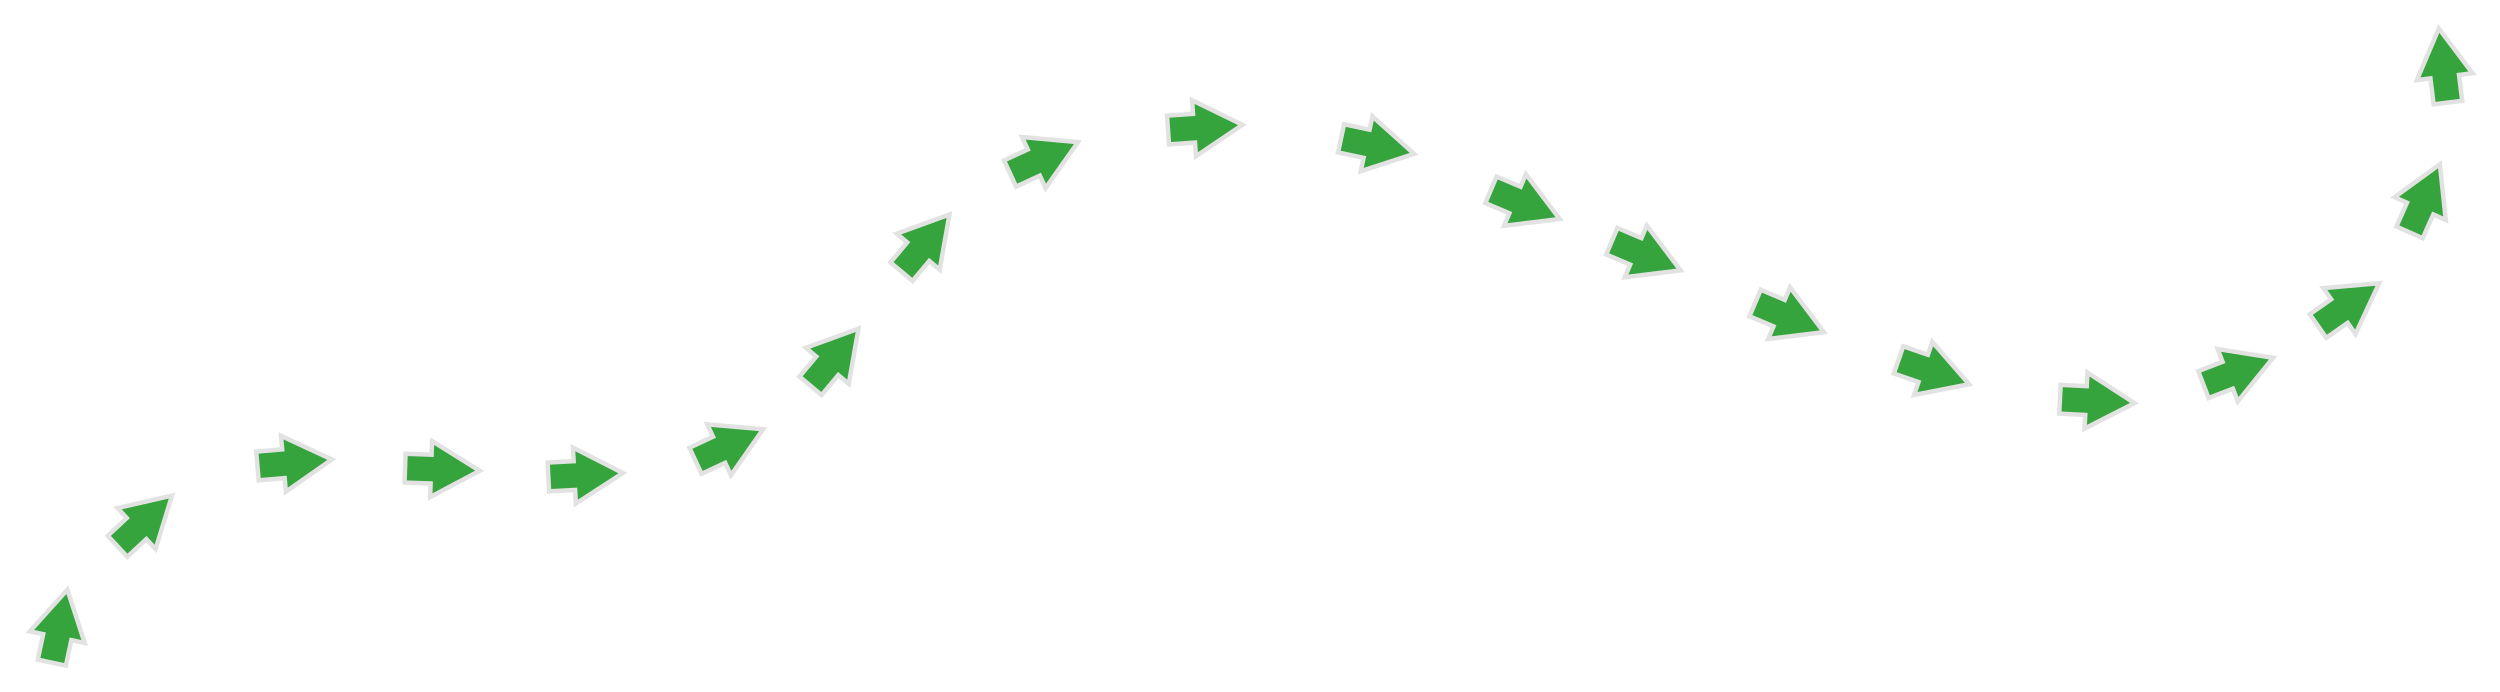 <svg xmlns="http://www.w3.org/2000/svg" xmlns:xlink="http://www.w3.org/1999/xlink" width="1116.937" height="309.007" viewBox="0 0 1116.937 309.007">
  <defs>
    <filter id="Path_3755" x="0" y="249.519" width="53.459" height="59.488" filterUnits="userSpaceOnUse">
      <feOffset dy="3" input="SourceAlpha"/>
      <feGaussianBlur stdDeviation="3" result="blur"/>
      <feFlood flood-opacity="0.161"/>
      <feComposite operator="in" in2="blur"/>
      <feComposite in="SourceGraphic"/>
    </filter>
    <filter id="Path_3756" x="32.971" y="200.584" width="64.04" height="63.653" filterUnits="userSpaceOnUse">
      <feOffset dy="3" input="SourceAlpha"/>
      <feGaussianBlur stdDeviation="3" result="blur-2"/>
      <feFlood flood-opacity="0.161"/>
      <feComposite operator="in" in2="blur-2"/>
      <feComposite in="SourceGraphic"/>
    </filter>
    <filter id="Path_3757" x="103.774" y="181.917" width="56.7" height="49.584" filterUnits="userSpaceOnUse">
      <feOffset dy="3" input="SourceAlpha"/>
      <feGaussianBlur stdDeviation="3" result="blur-3"/>
      <feFlood flood-opacity="0.161"/>
      <feComposite operator="in" in2="blur-3"/>
      <feComposite in="SourceGraphic"/>
    </filter>
    <filter id="Path_3758" x="170.463" y="185.882" width="55.325" height="47.776" filterUnits="userSpaceOnUse">
      <feOffset dy="3" input="SourceAlpha"/>
      <feGaussianBlur stdDeviation="3" result="blur-4"/>
      <feFlood flood-opacity="0.161"/>
      <feComposite operator="in" in2="blur-4"/>
      <feComposite in="SourceGraphic"/>
    </filter>
    <filter id="Path_3759" x="234.228" y="187.995" width="55.795" height="48.388" filterUnits="userSpaceOnUse">
      <feOffset dy="3" input="SourceAlpha"/>
      <feGaussianBlur stdDeviation="3" result="blur-5"/>
      <feFlood flood-opacity="0.161"/>
      <feComposite operator="in" in2="blur-5"/>
      <feComposite in="SourceGraphic"/>
    </filter>
    <filter id="Path_3760" x="294.784" y="169.011" width="63.001" height="59.215" filterUnits="userSpaceOnUse">
      <feOffset dy="3" input="SourceAlpha"/>
      <feGaussianBlur stdDeviation="3" result="blur-6"/>
      <feFlood flood-opacity="0.161"/>
      <feComposite operator="in" in2="blur-6"/>
      <feComposite in="SourceGraphic"/>
    </filter>
    <filter id="Path_3761" x="341.544" y="127.123" width="63.217" height="64.182" filterUnits="userSpaceOnUse">
      <feOffset dy="3" input="SourceAlpha"/>
      <feGaussianBlur stdDeviation="3" result="blur-7"/>
      <feFlood flood-opacity="0.161"/>
      <feComposite operator="in" in2="blur-7"/>
      <feComposite in="SourceGraphic"/>
    </filter>
    <filter id="Path_3762" x="382.18" y="76.123" width="63.217" height="64.182" filterUnits="userSpaceOnUse">
      <feOffset dy="3" input="SourceAlpha"/>
      <feGaussianBlur stdDeviation="3" result="blur-8"/>
      <feFlood flood-opacity="0.161"/>
      <feComposite operator="in" in2="blur-8"/>
      <feComposite in="SourceGraphic"/>
    </filter>
    <filter id="Path_3763" x="435.42" y="40.778" width="63.001" height="59.215" filterUnits="userSpaceOnUse">
      <feOffset dy="3" input="SourceAlpha"/>
      <feGaussianBlur stdDeviation="3" result="blur-9"/>
      <feFlood flood-opacity="0.161"/>
      <feComposite operator="in" in2="blur-9"/>
      <feComposite in="SourceGraphic"/>
    </filter>
    <filter id="Path_3764" x="510.839" y="32.404" width="56.253" height="48.991" filterUnits="userSpaceOnUse">
      <feOffset dy="3" input="SourceAlpha"/>
      <feGaussianBlur stdDeviation="3" result="blur-10"/>
      <feFlood flood-opacity="0.161"/>
      <feComposite operator="in" in2="blur-10"/>
      <feComposite in="SourceGraphic"/>
    </filter>
    <filter id="Path_3765" x="586.212" y="38.649" width="59.488" height="53.459" filterUnits="userSpaceOnUse">
      <feOffset dy="3" input="SourceAlpha"/>
      <feGaussianBlur stdDeviation="3" result="blur-11"/>
      <feFlood flood-opacity="0.161"/>
      <feComposite operator="in" in2="blur-11"/>
      <feComposite in="SourceGraphic"/>
    </filter>
    <filter id="Path_3766" x="650.624" y="62.29" width="62.607" height="58.461" filterUnits="userSpaceOnUse">
      <feOffset dy="3" input="SourceAlpha"/>
      <feGaussianBlur stdDeviation="3" result="blur-12"/>
      <feFlood flood-opacity="0.161"/>
      <feComposite operator="in" in2="blur-12"/>
      <feComposite in="SourceGraphic"/>
    </filter>
    <filter id="Path_3767" x="704.624" y="85.24" width="62.607" height="58.461" filterUnits="userSpaceOnUse">
      <feOffset dy="3" input="SourceAlpha"/>
      <feGaussianBlur stdDeviation="3" result="blur-13"/>
      <feFlood flood-opacity="0.161"/>
      <feComposite operator="in" in2="blur-13"/>
      <feComposite in="SourceGraphic"/>
    </filter>
    <filter id="Path_3768" x="768.643" y="112.848" width="62.607" height="58.461" filterUnits="userSpaceOnUse">
      <feOffset dy="3" input="SourceAlpha"/>
      <feGaussianBlur stdDeviation="3" result="blur-14"/>
      <feFlood flood-opacity="0.161"/>
      <feComposite operator="in" in2="blur-14"/>
      <feComposite in="SourceGraphic"/>
    </filter>
    <filter id="Path_3769" x="833.623" y="138.002" width="61.658" height="56.805" filterUnits="userSpaceOnUse">
      <feOffset dy="3" input="SourceAlpha"/>
      <feGaussianBlur stdDeviation="3" result="blur-15"/>
      <feFlood flood-opacity="0.161"/>
      <feComposite operator="in" in2="blur-15"/>
      <feComposite in="SourceGraphic"/>
    </filter>
    <filter id="Path_3770" x="909.581" y="155.062" width="55.795" height="48.388" filterUnits="userSpaceOnUse">
      <feOffset dy="3" input="SourceAlpha"/>
      <feGaussianBlur stdDeviation="3" result="blur-16"/>
      <feFlood flood-opacity="0.161"/>
      <feComposite operator="in" in2="blur-16"/>
      <feComposite in="SourceGraphic"/>
    </filter>
    <filter id="Path_3771" x="969.366" y="136.837" width="62.16" height="57.657" filterUnits="userSpaceOnUse">
      <feOffset dy="3" input="SourceAlpha"/>
      <feGaussianBlur stdDeviation="3" result="blur-17"/>
      <feFlood flood-opacity="0.161"/>
      <feComposite operator="in" in2="blur-17"/>
      <feComposite in="SourceGraphic"/>
    </filter>
    <filter id="Path_3772" x="1017.638" y="104.709" width="64.139" height="62.216" filterUnits="userSpaceOnUse">
      <feOffset dy="3" input="SourceAlpha"/>
      <feGaussianBlur stdDeviation="3" result="blur-18"/>
      <feFlood flood-opacity="0.161"/>
      <feComposite operator="in" in2="blur-18"/>
      <feComposite in="SourceGraphic"/>
    </filter>
    <filter id="Path_3773" x="1054.079" y="56.744" width="58.844" height="62.811" filterUnits="userSpaceOnUse">
      <feOffset dy="3" input="SourceAlpha"/>
      <feGaussianBlur stdDeviation="3" result="blur-19"/>
      <feFlood flood-opacity="0.161"/>
      <feComposite operator="in" in2="blur-19"/>
      <feComposite in="SourceGraphic"/>
    </filter>
    <filter id="Path_3774" x="1066.195" y="0" width="50.742" height="57.557" filterUnits="userSpaceOnUse">
      <feOffset dy="3" input="SourceAlpha"/>
      <feGaussianBlur stdDeviation="3" result="blur-20"/>
      <feFlood flood-opacity="0.161"/>
      <feComposite operator="in" in2="blur-20"/>
      <feComposite in="SourceGraphic"/>
    </filter>
  </defs>
  <g id="Group_1076" data-name="Group 1076" transform="translate(-299.267 -714.295)">
    <g transform="matrix(1, 0, 0, 1, 299.27, 714.29)" filter="url(#Path_3755)">
      <path id="Path_3755-2" data-name="Path 3755" d="M21.7,0,0,12.53l21.7,12.53V18.968H33.352V6.094H21.7Z" transform="translate(42.35 263.05) rotate(102)" fill="#35a43c" stroke="#e2e2e2" stroke-width="2"/>
    </g>
    <g transform="matrix(1, 0, 0, 1, 299.27, 714.29)" filter="url(#Path_3756)">
      <path id="Path_3756-2" data-name="Path 3756" d="M21.7,0,0,12.53l21.7,12.53V18.968H33.352V6.094H21.7Z" transform="matrix(-0.73, 0.68, -0.68, -0.73, 85.37, 227.54)" fill="#35a43c" stroke="#e2e2e2" stroke-width="2"/>
    </g>
    <g transform="matrix(1, 0, 0, 1, 299.27, 714.29)" filter="url(#Path_3757)">
      <path id="Path_3757-2" data-name="Path 3757" d="M21.7,0,0,12.53l21.7,12.53V18.968H33.352V6.094H21.7Z" transform="translate(149.33 214.78) rotate(175)" fill="#35a43c" stroke="#e2e2e2" stroke-width="2"/>
    </g>
    <g transform="matrix(1, 0, 0, 1, 299.27, 714.29)" filter="url(#Path_3758)">
      <path id="Path_3758-2" data-name="Path 3758" d="M21.7,0,0,12.53l21.7,12.53V18.968H33.352V6.094H21.7Z" transform="translate(213.85 219.86) rotate(-178)" fill="#35a43c" stroke="#e2e2e2" stroke-width="2"/>
    </g>
    <g transform="matrix(1, 0, 0, 1, 299.27, 714.29)" filter="url(#Path_3759)">
      <path id="Path_3759-2" data-name="Path 3759" d="M21.7,0,0,12.53l21.7,12.53V18.968H33.352V6.094H21.7Z" transform="translate(278.94 220.86) rotate(177)" fill="#35a43c" stroke="#e2e2e2" stroke-width="2"/>
    </g>
    <g transform="matrix(1, 0, 0, 1, 299.27, 714.29)" filter="url(#Path_3760)">
      <path id="Path_3760-2" data-name="Path 3760" d="M21.7,0,0,12.53l21.7,12.53V18.968H33.352V6.094H21.7Z" transform="translate(346.24 200.14) rotate(155)" fill="#35a43c" stroke="#e2e2e2" stroke-width="2"/>
    </g>
    <g transform="matrix(1, 0, 0, 1, 299.27, 714.29)" filter="url(#Path_3761)">
      <path id="Path_3761-2" data-name="Path 3761" d="M21.7,0,0,12.53l21.7,12.53V18.968H33.352V6.094H21.7Z" transform="translate(393.15 151.88) rotate(130)" fill="#35a43c" stroke="#e2e2e2" stroke-width="2"/>
    </g>
    <g transform="matrix(1, 0, 0, 1, 299.27, 714.29)" filter="url(#Path_3762)">
      <path id="Path_3762-2" data-name="Path 3762" d="M21.7,0,0,12.53l21.7,12.53V18.968H33.352V6.094H21.7Z" transform="translate(433.79 100.88) rotate(130)" fill="#35a43c" stroke="#e2e2e2" stroke-width="2"/>
    </g>
    <g transform="matrix(1, 0, 0, 1, 299.27, 714.29)" filter="url(#Path_3763)">
      <path id="Path_3763-2" data-name="Path 3763" d="M21.7,0,0,12.53l21.7,12.53V18.968H33.352V6.094H21.7Z" transform="matrix(-0.91, 0.42, -0.42, -0.91, 486.88, 71.91)" fill="#35a43c" stroke="#e2e2e2" stroke-width="2"/>
    </g>
    <g transform="matrix(1, 0, 0, 1, 299.27, 714.29)" filter="url(#Path_3764)">
      <path id="Path_3764-2" data-name="Path 3764" d="M21.7,0,0,12.53l21.7,12.53V18.968H33.352V6.094H21.7Z" transform="translate(555.98 65.27) rotate(176)" fill="#35a43c" stroke="#e2e2e2" stroke-width="2"/>
    </g>
    <g transform="matrix(1, 0, 0, 1, 299.27, 714.29)" filter="url(#Path_3765)">
      <path id="Path_3765-2" data-name="Path 3765" d="M21.7,0,0,12.53l21.7,12.53V18.968H33.352V6.094H21.7Z" transform="translate(629.17 78) rotate(-168)" fill="#35a43c" stroke="#e2e2e2" stroke-width="2"/>
    </g>
    <g transform="matrix(1, 0, 0, 1, 299.27, 714.29)" filter="url(#Path_3766)">
      <path id="Path_3766-2" data-name="Path 3766" d="M21.7,0,0,12.53l21.7,12.53V18.968H33.352V6.094H21.7Z" transform="translate(691.92 106.38) rotate(-157)" fill="#35a43c" stroke="#e2e2e2" stroke-width="2"/>
    </g>
    <g transform="matrix(1, 0, 0, 1, 299.27, 714.29)" filter="url(#Path_3767)">
      <path id="Path_3767-2" data-name="Path 3767" d="M21.7,0,0,12.53l21.7,12.53V18.968H33.352V6.094H21.7Z" transform="translate(745.92 129.33) rotate(-157)" fill="#35a43c" stroke="#e2e2e2" stroke-width="2"/>
    </g>
    <g transform="matrix(1, 0, 0, 1, 299.27, 714.29)" filter="url(#Path_3768)">
      <path id="Path_3768-2" data-name="Path 3768" d="M21.7,0,0,12.53l21.7,12.53V18.968H33.352V6.094H21.7Z" transform="translate(809.94 156.93) rotate(-157)" fill="#35a43c" stroke="#e2e2e2" stroke-width="2"/>
    </g>
    <g transform="matrix(1, 0, 0, 1, 299.27, 714.29)" filter="url(#Path_3769)">
      <path id="Path_3769-2" data-name="Path 3769" d="M21.7,0,0,12.53l21.7,12.53V18.968H33.352V6.094H21.7Z" transform="translate(875.67 180.52) rotate(-161)" fill="#35a43c" stroke="#e2e2e2" stroke-width="2"/>
    </g>
    <g transform="matrix(1, 0, 0, 1, 299.27, 714.29)" filter="url(#Path_3770)">
      <path id="Path_3770-2" data-name="Path 3770" d="M21.7,0,0,12.53l21.7,12.53V18.968H33.352V6.094H21.7Z" transform="translate(952.98 189.62) rotate(-177)" fill="#35a43c" stroke="#e2e2e2" stroke-width="2"/>
    </g>
    <g transform="matrix(1, 0, 0, 1, 299.27, 714.29)" filter="url(#Path_3771)">
      <path id="Path_3771-2" data-name="Path 3771" d="M21.7,0,0,12.53l21.7,12.53V18.968H33.352V6.094H21.7Z" transform="translate(1020.04 168.57) rotate(159)" fill="#35a43c" stroke="#e2e2e2" stroke-width="2"/>
    </g>
    <g transform="matrix(1, 0, 0, 1, 299.27, 714.29)" filter="url(#Path_3772)">
      <path id="Path_3772-2" data-name="Path 3772" d="M21.7,0,0,12.53l21.7,12.53V18.968H33.352V6.094H21.7Z" transform="translate(1070.14 133.8) rotate(145)" fill="#35a43c" stroke="#e2e2e2" stroke-width="2"/>
    </g>
    <g transform="matrix(1, 0, 0, 1, 299.27, 714.29)" filter="url(#Path_3773)">
      <path id="Path_3773-2" data-name="Path 3773" d="M21.7,0,0,12.53l21.7,12.53V18.968H33.352V6.094H21.7Z" transform="translate(1101.53 75.47) rotate(114)" fill="#35a43c" stroke="#e2e2e2" stroke-width="2"/>
    </g>
    <g transform="matrix(1, 0, 0, 1, 299.27, 714.29)" filter="url(#Path_3774)">
      <path id="Path_3774-2" data-name="Path 3774" d="M21.7,0,0,12.53l21.7,12.53V18.968H33.352V6.094H21.7Z" transform="translate(1102.03 8.2) rotate(83)" fill="#35a43c" stroke="#e2e2e2" stroke-width="2"/>
    </g>
  </g>
</svg>
